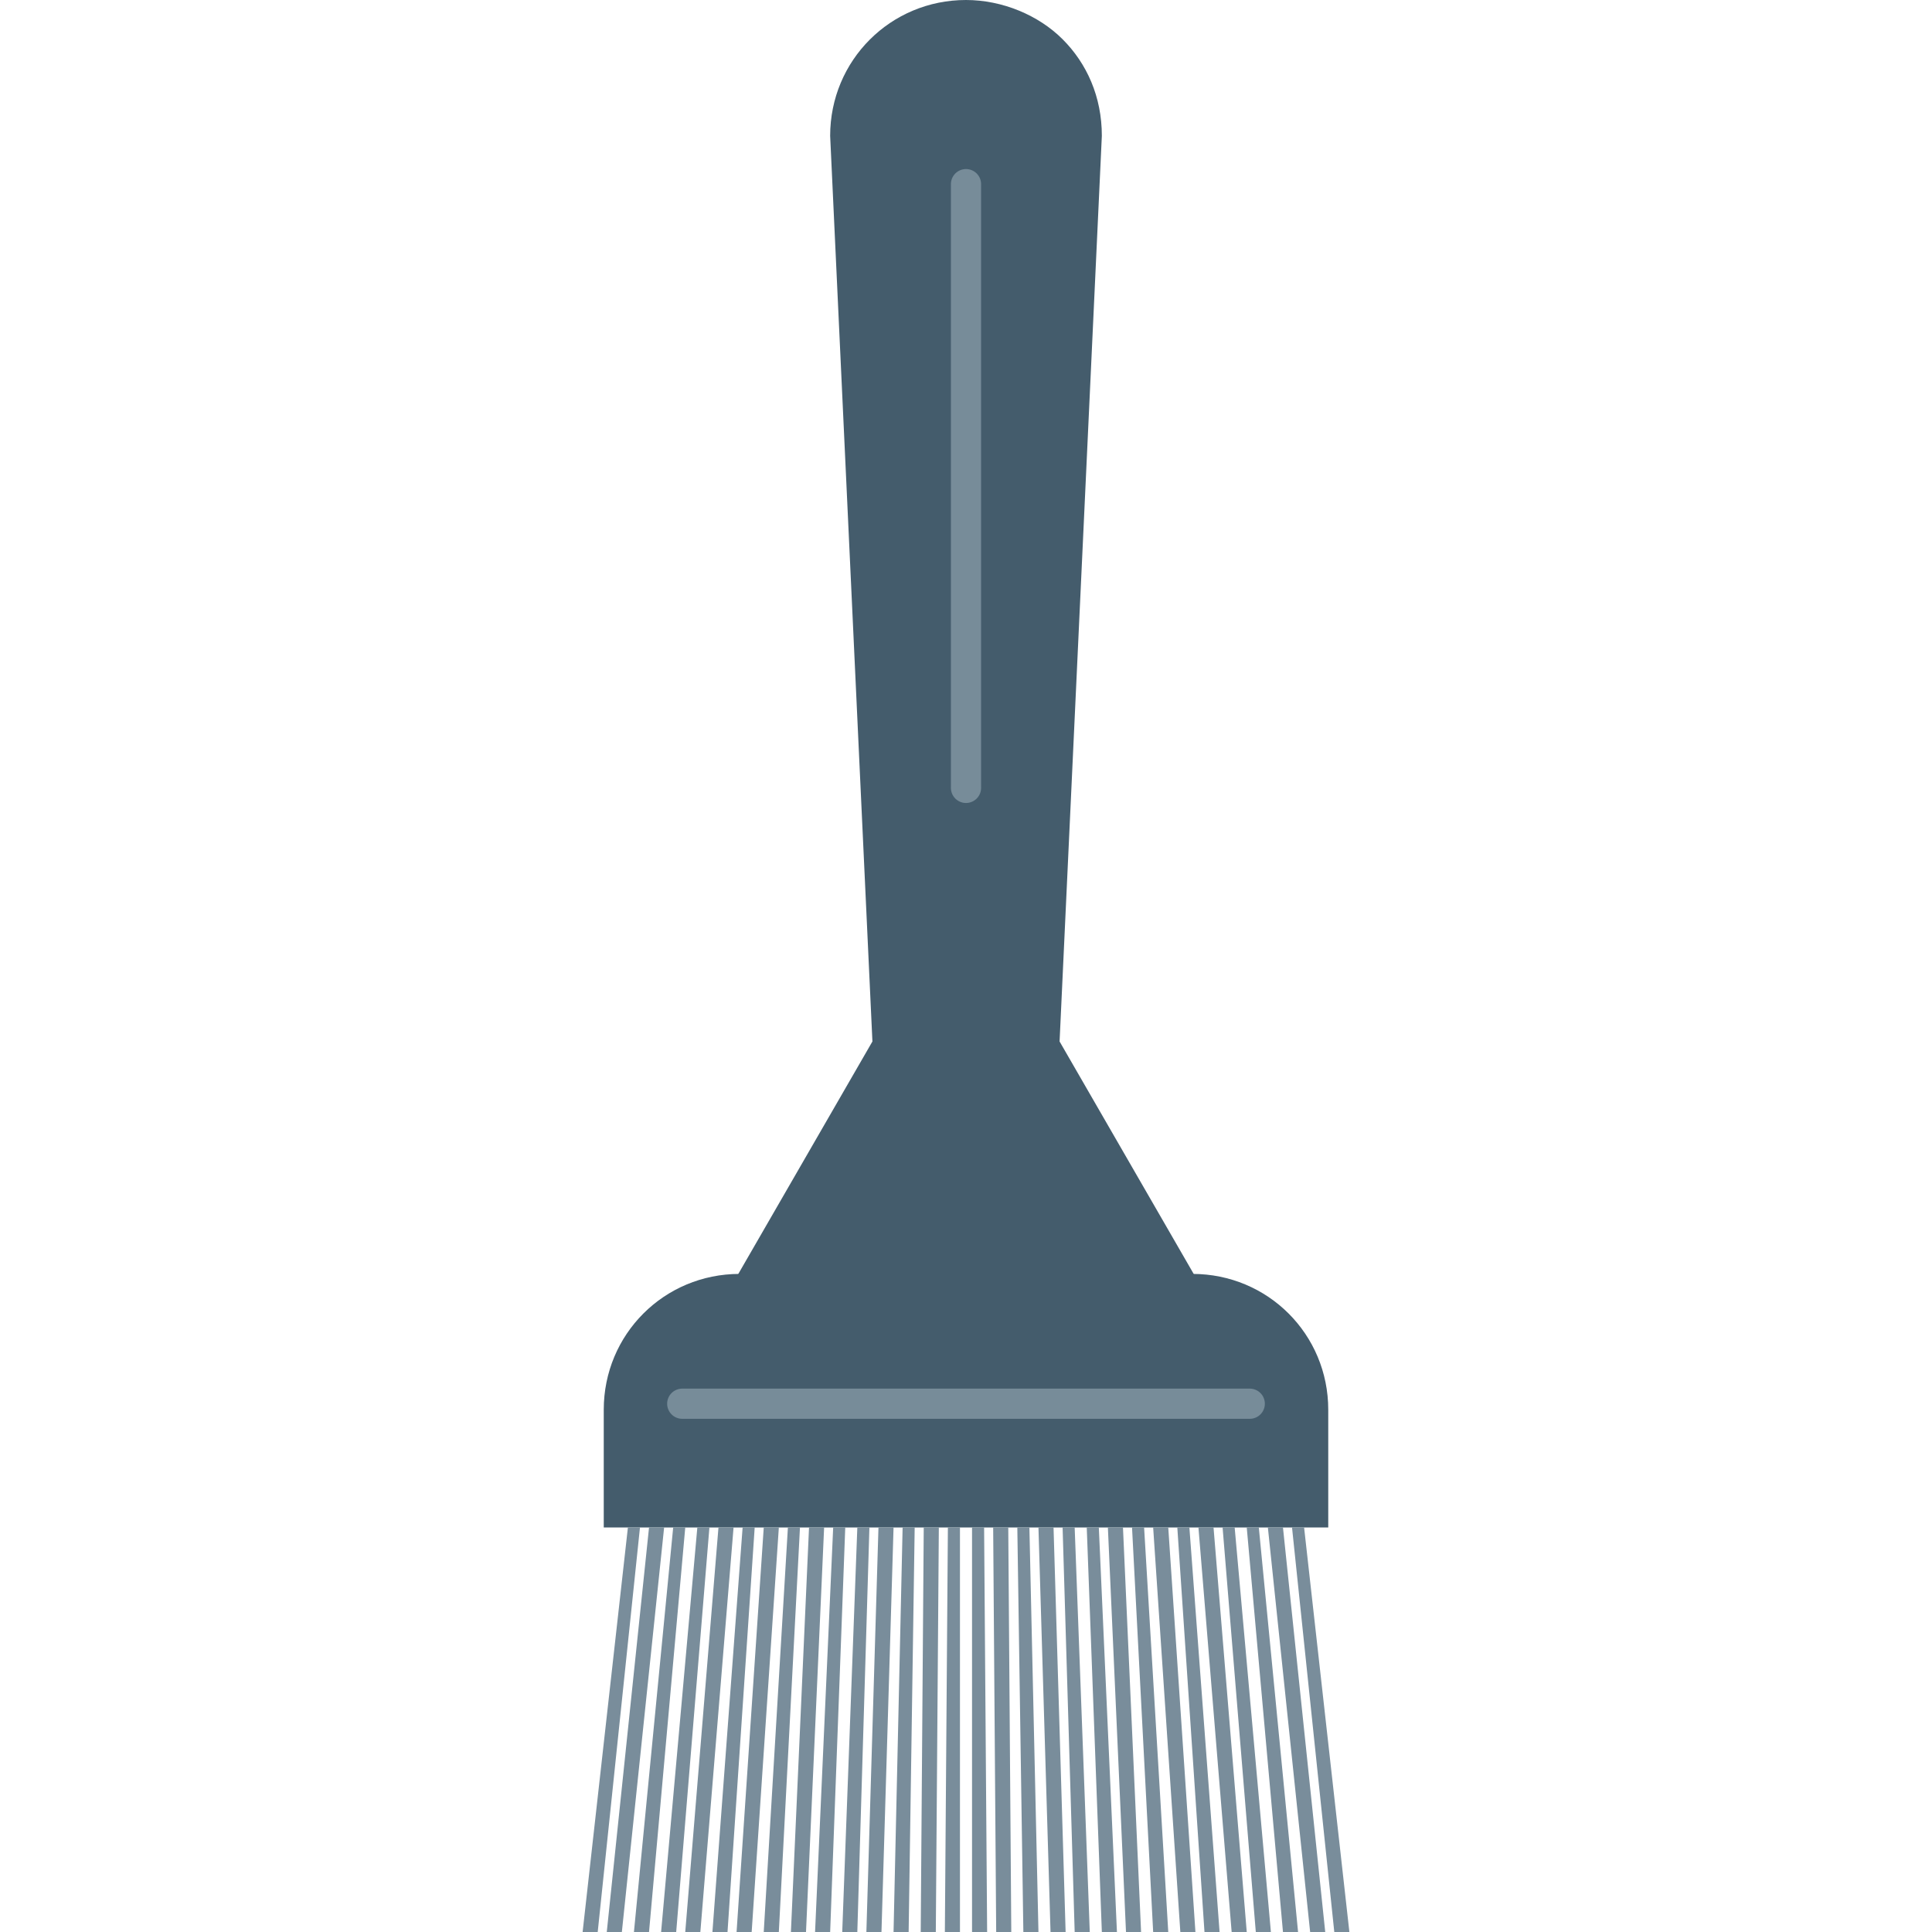 <svg xmlns="http://www.w3.org/2000/svg" enable-background="new 0 0 64 64" viewBox="0 0 64 64"><path fill="#445c6c" d="M44,50.6H20v-3.9c0-2.5,2-4.5,4.5-4.5h15c2.5,0,4.5,2,4.5,4.5V50.6z"/><path fill="#445c6c" d="M24.4,42.3l4.5-7.8l-1.4-30C27.5,2,29.5,0,32,0c1.2,0,2.4,0.5,3.2,1.3c0.8,0.8,1.3,1.9,1.3,3.2l-1.4,30
		l4.5,7.8H24.4z"/><polygon fill="#798d9b" points="19.8 64 19.3 64 20.8 50.6 21.2 50.6"/><polygon fill="#798d9b" points="20.6 64 20.1 64 21.5 50.6 22 50.6"/><polygon fill="#798d9b" points="21.5 64 21 64 22.3 50.6 22.7 50.6"/><polygon fill="#798d9b" points="22.4 64 21.9 64 23.1 50.6 23.5 50.6"/><polygon fill="#798d9b" points="23.2 64 22.7 64 23.8 50.6 24.3 50.6"/><polygon fill="#798d9b" points="24.1 64 23.6 64 24.6 50.6 25 50.6"/><polygon fill="#798d9b" points="24.9 64 24.4 64 25.3 50.6 25.8 50.6"/><polygon fill="#798d9b" points="25.8 64 25.3 64 26.1 50.6 26.5 50.6"/><polygon fill="#798d9b" points="26.7 64 26.2 64 26.8 50.6 27.3 50.6"/><polygon fill="#798d9b" points="27.5 64 27 64 27.6 50.6 28 50.6"/><polygon fill="#798d9b" points="28.4 64 27.9 64 28.4 50.6 28.8 50.6"/><polygon fill="#798d9b" points="29.2 64 28.7 64 29.1 50.6 29.6 50.6"/><polygon fill="#798d9b" points="30.1 64 29.6 64 29.9 50.6 30.3 50.6"/><polygon fill="#798d9b" points="31 64 30.5 64 30.6 50.6 31.1 50.6"/><polygon fill="#798d9b" points="31.8 64 31.3 64 31.4 50.6 31.8 50.6"/><polygon fill="#798d9b" points="32.7 64 32.2 64 32.2 50.6 32.6 50.6"/><polygon fill="#798d9b" points="33.5 64 33 64 32.9 50.6 33.4 50.6"/><polygon fill="#798d9b" points="34.4 64 33.9 64 33.7 50.6 34.1 50.6"/><polygon fill="#798d9b" points="35.3 64 34.8 64 34.4 50.6 34.9 50.6"/><polygon fill="#798d9b" points="36.1 64 35.6 64 35.2 50.6 35.6 50.6"/><polygon fill="#798d9b" points="37 64 36.5 64 36 50.6 36.4 50.6"/><polygon fill="#798d9b" points="37.8 64 37.3 64 36.7 50.6 37.2 50.6"/><polygon fill="#798d9b" points="38.7 64 38.2 64 37.5 50.6 37.9 50.6"/><polygon fill="#798d9b" points="39.6 64 39.1 64 38.2 50.6 38.7 50.6"/><polygon fill="#798d9b" points="40.4 64 39.9 64 39 50.6 39.4 50.6"/><polygon fill="#798d9b" points="41.3 64 40.8 64 39.7 50.6 40.2 50.6"/><polygon fill="#798d9b" points="42.1 64 41.6 64 40.5 50.6 40.9 50.6"/><polygon fill="#798d9b" points="43 64 42.5 64 41.3 50.6 41.7 50.6"/><polygon fill="#798d9b" points="43.9 64 43.4 64 42 50.6 42.5 50.6"/><polygon fill="#798d9b" points="44.7 64 44.2 64 42.8 50.6 43.2 50.6"/><line x1="32" x2="32" y1="6.1" y2="26.1" fill="none" stroke="#778c99" stroke-linecap="round" stroke-linejoin="round" stroke-miterlimit="10"/><line x1="22.6" x2="41.4" y1="46.5" y2="46.5" fill="none" stroke="#778c99" stroke-linecap="round" stroke-linejoin="round" stroke-miterlimit="10"/></svg>